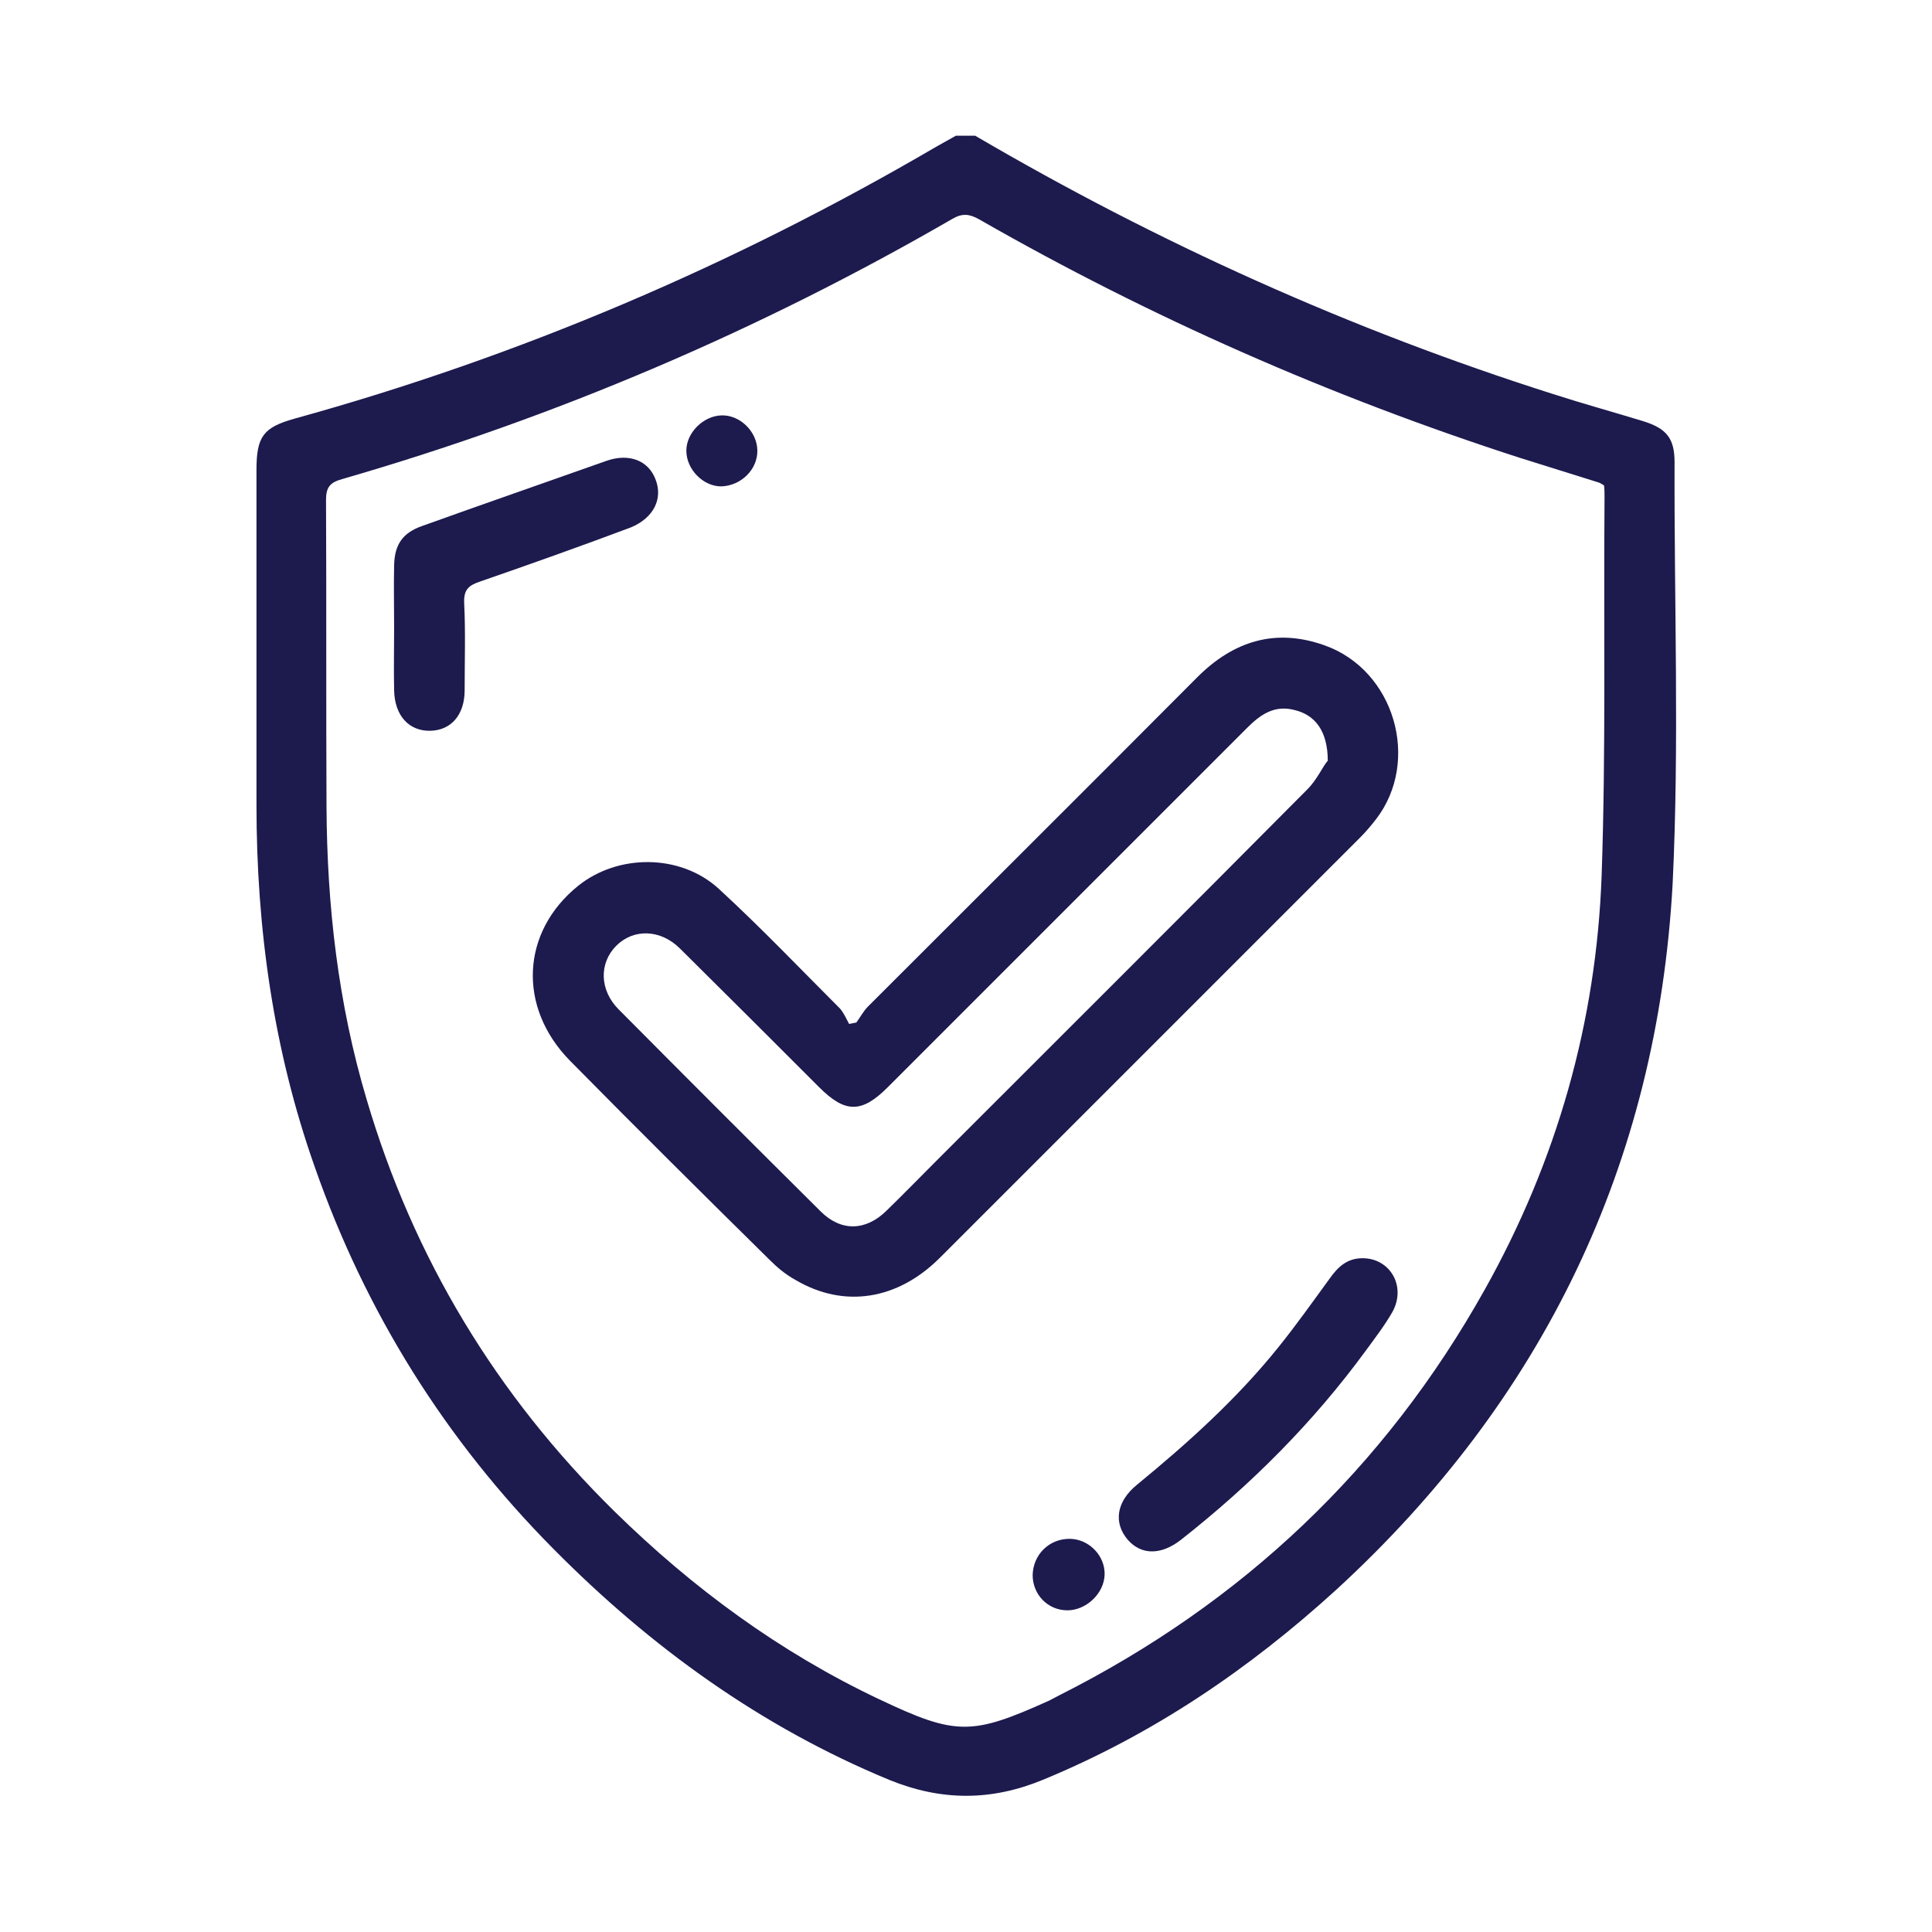 <svg xmlns="http://www.w3.org/2000/svg" xmlns:xlink="http://www.w3.org/1999/xlink" id="Layer_1" x="0px" y="0px" viewBox="0 0 400 400" style="enable-background:new 0 0 400 400;" xml:space="preserve"><style type="text/css">	.st0{fill:#1D1A4E;}</style><g>	<path class="st0" d="M346.7,95.7c0-5-1.7-7-6.5-8.5c-6.2-1.9-12.4-3.6-18.6-5.6c-41.9-13.3-81.8-31.3-119.7-53.5c-1.3,0-2.7,0-4,0  c-1.4,0.8-2.7,1.5-4.1,2.3c-41.9,24.5-86.2,43.4-132.9,56.3c-6.4,1.8-7.8,3.7-7.8,10.6c0,23.1,0,46.2,0,69.3  c0,25.7,3.5,50.8,12.1,75.1c10.5,30,27,56.4,49.4,79c20.1,20.3,42.9,36.8,69.5,47.8c10.8,4.4,21.1,4.4,31.8,0  c22.8-9.4,42.7-22.9,60.8-39.4c42.8-39.3,66.4-88.2,69.6-146.1C347.7,154,346.6,124.8,346.7,95.7z M332.2,103  c-0.2,26.1,0.3,52.2-0.6,78.3c-1.1,30.4-9.3,59.1-24.2,85.7c-20.7,37-50.2,64.9-88.1,84c-0.7,0.4-1.4,0.7-2.1,1.1  c-16,7.2-19.2,7.3-35.2-0.3c-20.5-9.7-38.6-23-54.8-38.9c-24.4-24-41.6-52.4-51.3-85.3c-5.9-19.8-8.2-40.1-8.3-60.6  c-0.1-21.2,0-42.4-0.1-63.5c0-2.6,0.8-3.6,3.3-4.3c44.3-12.8,86.5-30.8,126.4-53.9c2.1-1.2,3.5-1,5.5,0.1  c35.6,20.4,73,36.8,112,49.4c5.4,1.7,10.9,3.4,16.3,5.1c0.3,0.1,0.6,0.3,1.1,0.6C332.2,101.2,332.2,102.1,332.2,103z"></path>	<path class="st0" d="M274.2,133.6c-10.1-3.6-18.8-0.9-26.3,6.6c-22.7,22.8-45.5,45.5-68.2,68.2c-0.9,0.9-1.6,2.2-2.4,3.3  c-0.5,0.1-1,0.2-1.5,0.3c-0.6-1.1-1.1-2.3-1.9-3.2c-8.3-8.3-16.4-16.8-25.1-24.8c-8-7.3-20.9-7.2-29.1-0.6  c-11.8,9.5-12.6,25.1-1.7,36.2c13.7,13.9,27.5,27.6,41.4,41.3c1.6,1.6,3.3,3,5.3,4.1c10,5.9,21.1,4.2,29.9-4.6c29-29,58-58,87-87  c1.2-1.2,2.3-2.5,3.3-3.8C294.2,157.5,288.7,138.7,274.2,133.6z M270.7,163.4c-25.4,25.6-51,51.1-76.5,76.6  c-3.6,3.6-7.1,7.2-10.7,10.7c-4.3,4.2-9.4,4.3-13.6,0.1c-14-13.9-27.9-27.8-41.8-41.8c-4-4-4.1-9.6-0.5-13.2  c3.6-3.6,9.2-3.4,13.2,0.6c9.6,9.5,19.2,19.1,28.8,28.7c5.4,5.4,8.8,5.4,14.2,0c24.8-24.8,49.6-49.6,74.4-74.4  c2.7-2.7,5.6-4.8,9.8-3.7c4.3,1,6.9,4.4,6.9,10.5C273.9,158.6,272.7,161.4,270.7,163.4z"></path>	<path class="st0" d="M135.7,99.2c-1.5-3.9-5.5-5.4-10.1-3.8c-12.7,4.5-25.4,8.9-38.2,13.5c-4,1.4-5.7,3.8-5.8,8.1  c-0.1,4.4,0,8.7,0,13.1c0,4.3-0.1,8.5,0,12.8c0.1,5.3,3.1,8.5,7.5,8.4c4.3-0.1,7.1-3.3,7.1-8.4c0-6,0.2-12.1-0.1-18.1  c-0.1-2.7,0.9-3.6,3.3-4.4c10.4-3.6,20.8-7.3,31.2-11.2C135.4,107.2,137.3,103.2,135.7,99.2z"></path>	<path class="st0" d="M282.1,260.5c-3.2,0-5.1,1.8-6.8,4.2c-3.5,4.8-6.9,9.6-10.6,14.2c-8.6,10.7-18.7,19.8-29.3,28.5  c-4.3,3.5-4.9,7.9-1.9,11.4c2.8,3.2,6.9,3.2,11,0c14.5-11.4,27.4-24.3,38.3-39.2c1.9-2.6,3.9-5.2,5.5-8  C291.2,266.3,287.8,260.5,282.1,260.5z"></path>	<path class="st0" d="M221.6,318.6c-4.3-0.1-7.7,3.2-7.8,7.5c0,4,3.1,7.3,7.2,7.3c3.9,0,7.6-3.5,7.7-7.4  C228.8,322.1,225.5,318.7,221.6,318.6z"></path>	<path class="st0" d="M149.3,100.7c4.1-0.1,7.6-3.5,7.5-7.5c-0.1-3.9-3.6-7.3-7.4-7.2c-3.8,0.1-7.3,3.6-7.3,7.3  C142.1,97.2,145.6,100.7,149.3,100.7z"></path></g></svg>